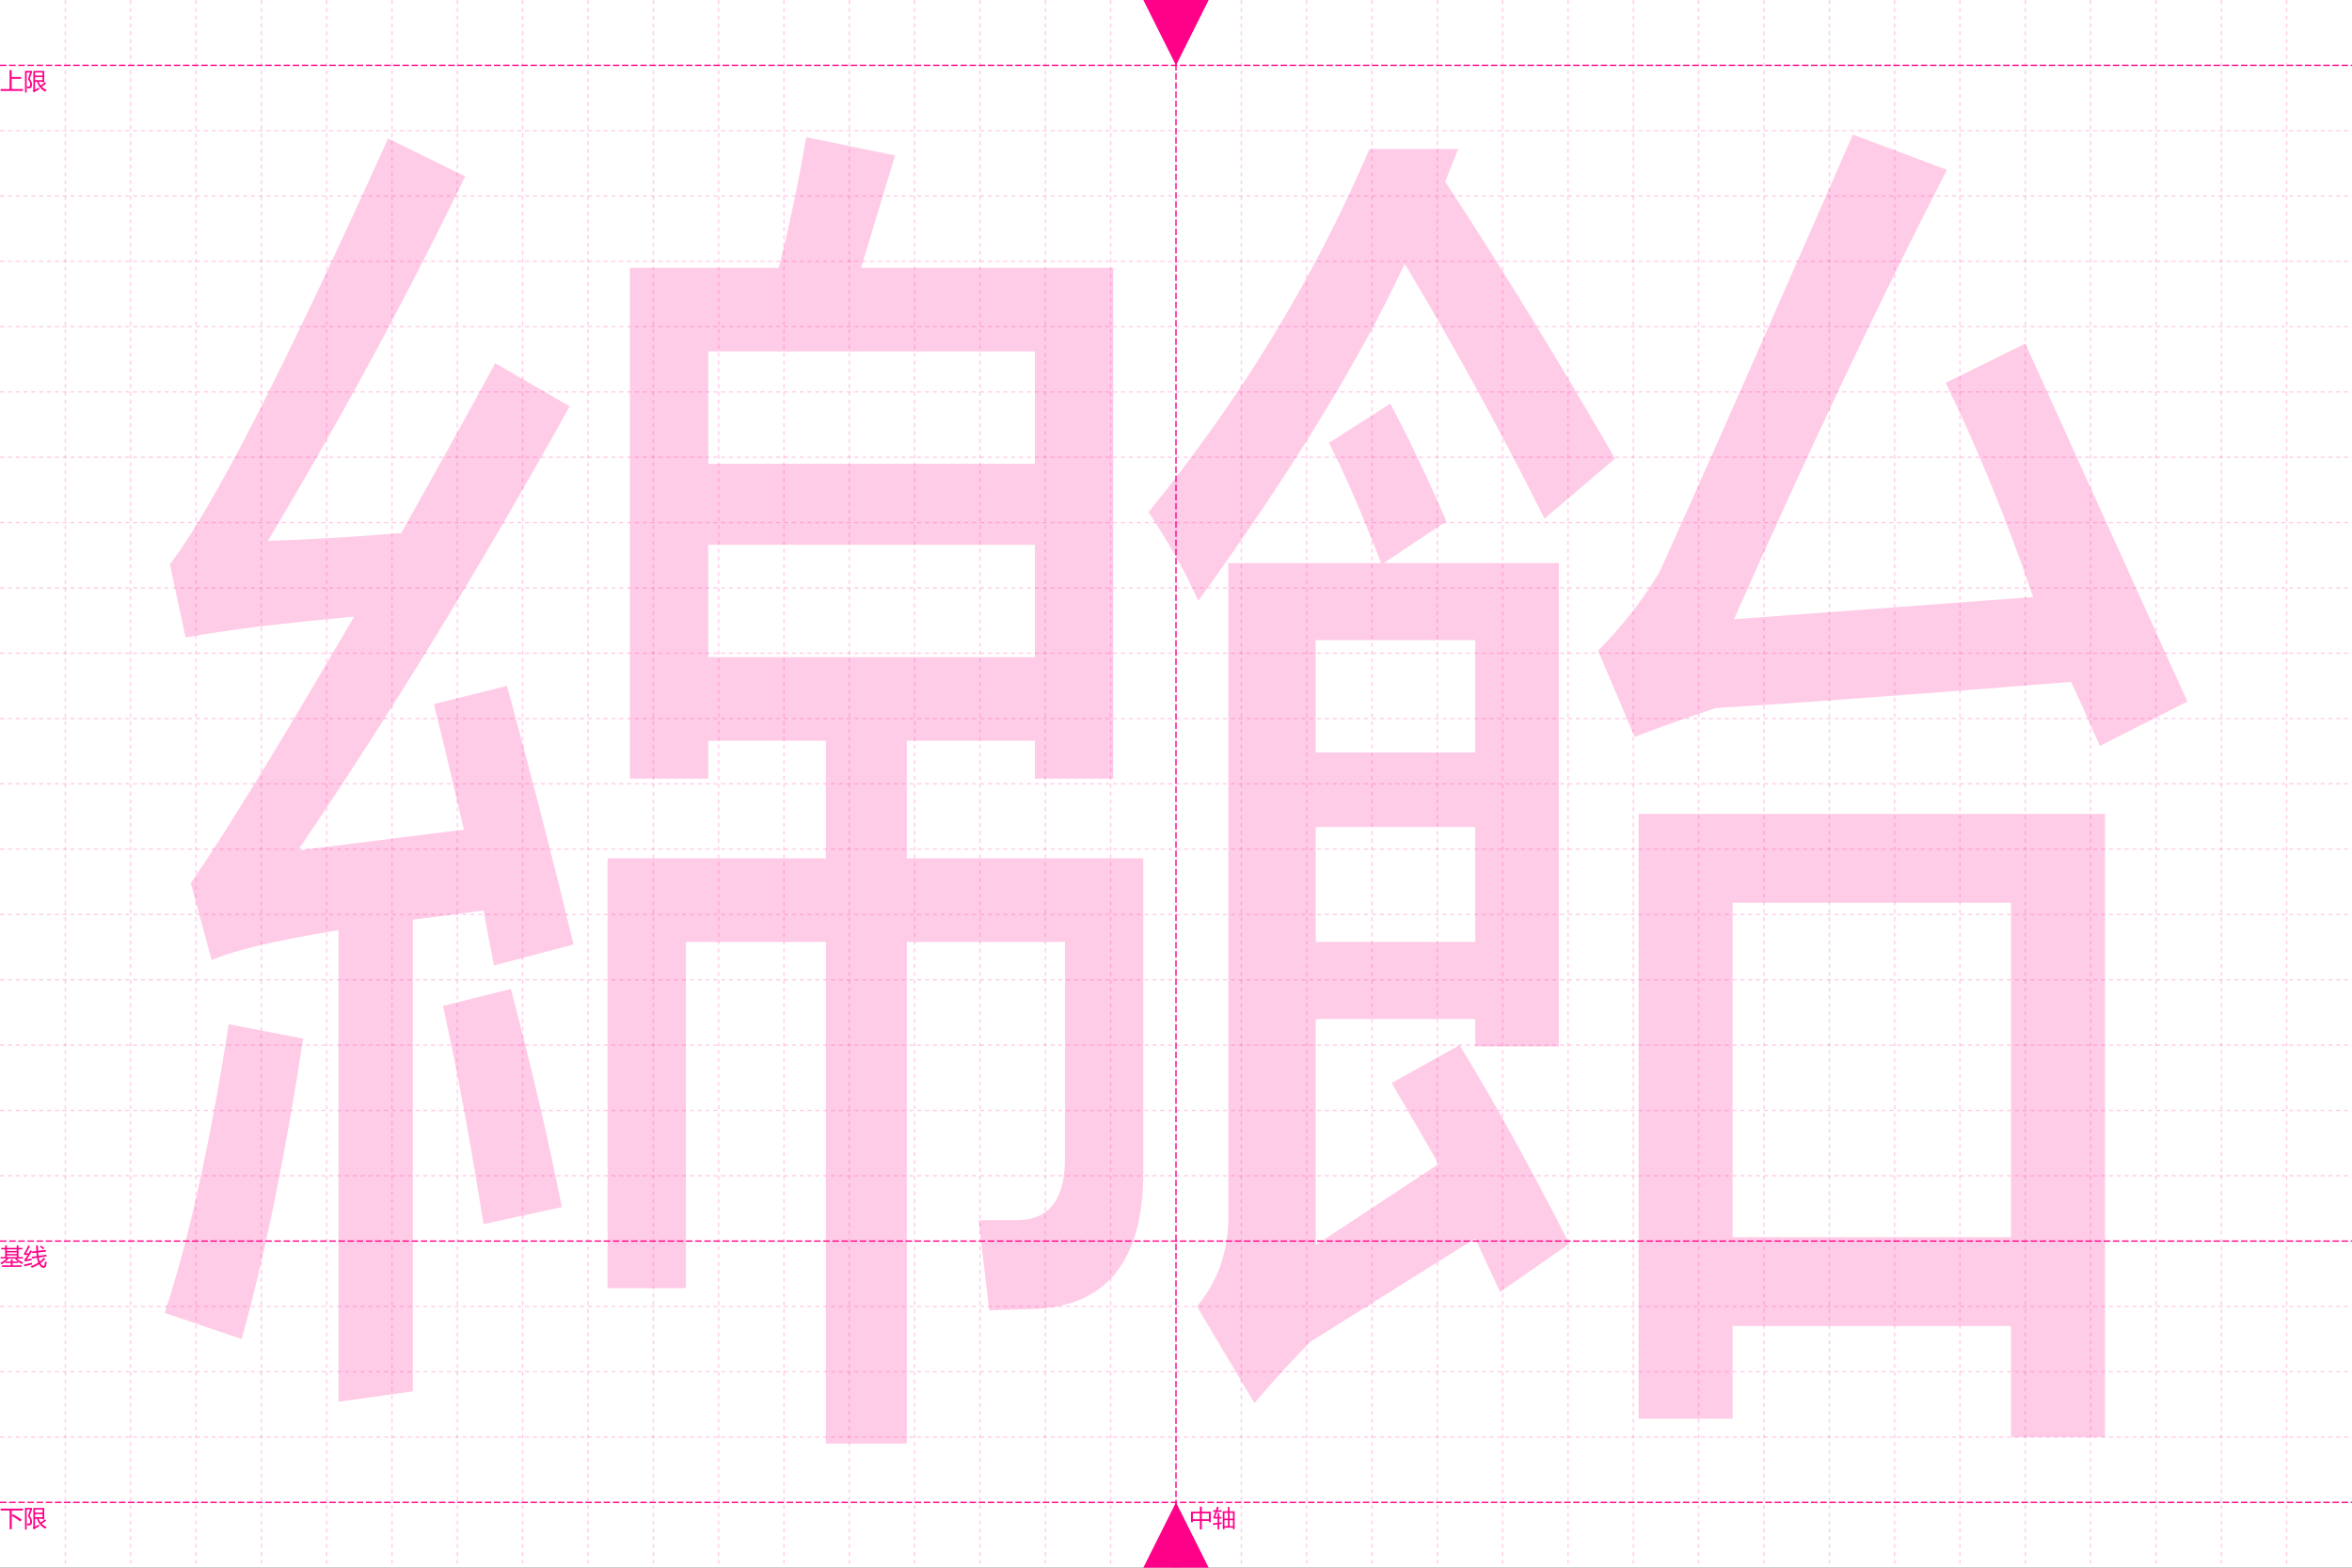 <?xml version="1.0" encoding="utf-8"?>
<svg width="1800px" height="1200px" viewBox="0 0 1800 1200" version="1.1" xmlns:xlink="http://www.w3.org/1999/xlink" xmlns="http://www.w3.org/2000/svg">
  <rect x="0" y="0" width="1800" height="1200" fill="#333333" stroke="none"/>
  <desc>Created by MYIL</desc>
  <defs>
    <rect width="1800" height="1200" id="artboard_1" />
    <clipPath id="clip_1">
      <use xlink:href="#artboard_1" clip-rule="evenodd" />
    </clipPath>
  </defs>
  <g id="限界" clip-path="url(#clip_1)">
    <use xlink:href="#artboard_1" stroke="none" fill="#FFFFFF" />
    <path d="M1481 468L1548 434L1424 160L1363 190C1387 239 1409 293 1430 354L1201 371C1256 247 1310 132 1364 27L1292 0C1243 112 1194 224 1144 335C1130 358 1114 378 1097 395L1125 461C1146 453 1166 446 1187 439C1268 434 1358 427 1459 419C1467 436 1474 452 1481 468ZM568 1002L568 618L689 618L689 784C689 815 677 831 652 831L623 831L631 900L663 899C720 898 749 863 749 794L749 554L568 554L568 464L666 464L666 493L726 493L726 102L533 102L559 16L491 2C485 37 478 70 470 102L356 102L356 493L416 493L416 464L506 464L506 554L339 554L339 883L399 883L399 618L506 618L506 1002L568 1002ZM190 962L133 970L133 609C84 617 51 625 36 632L20 573C43 540 85 472 145 369C91 374 48 379 16 385L4 329C37 286 92 178 171 3L230 32C181 133 130 226 79 311Q127 309.5 181 305C203 266 227 223 253 175L310 208C239 336 169 449 102 548L229 532C222 503 215 471 206 436L262 422Q289 521 313 620L252 636L244 594L190 601L190 962ZM949 99C914 174 861 260 791 357C781 334 768 312 753 289C822 204 879 112 922 11L990 11L980 36C1026 106 1069 177 1110 248L1056 294C1020 222 984 157 949 99ZM416 252L666 252L666 166L416 166L416 252ZM834 971C851 951 866 935 877 924L1003 845L1022 886L1075 849C1046 792 1018 741 991 697L939 726C952 748 964 769 975 788L881 850L881 677L1003 677L1003 698L1067 698L1067 328L933 328L981 296C967 264 953 234 938 206L891 236C902 257 915 287 931 328L814 328L814 829C814 855 806 878 790 897L834 971ZM416 400L666 400L666 314L416 314L416 400ZM881 473L1003 473L1003 387L881 387L881 473ZM1485 997L1485 520L1128 520L1128 983L1200 983L1200 912L1413 912L1413 997L1485 997ZM1003 618L881 618L881 530L1003 530L1003 618ZM1200 844L1413 844L1413 588L1200 588L1200 844ZM244 834L304 821C293 766 280 711 265 654L213 667C225 721 235 777 244 834ZM106 692C93 777 78 853 59 922L0 902C17 851 34 778 49 681L106 692Z" transform="translate(126 103)" id="最佳区域" fill="#FF0088" fill-opacity="0.2" fill-rule="evenodd" stroke="none" />
    <g id="网格">
      <g id="横" transform="translate(0 49)">
        <path d="M0 1L1800 1" id="Line" fill="none" stroke="#FF0088" stroke-width="1" stroke-dasharray="5 2" />
        <path d="M0 1L1800 1" transform="translate(0 50)" id="Line-2" fill="none" stroke="#FF0088" stroke-opacity="0.2" stroke-width="1" stroke-dasharray="3 3" />
        <path d="M0 1L1800 1" transform="translate(0 100)" id="Line-3" fill="none" stroke="#FF0088" stroke-opacity="0.2" stroke-width="1" stroke-dasharray="3 3" />
        <path d="M0 1L1800 1" transform="translate(0 150)" id="Line-4" fill="none" stroke="#FF0088" stroke-opacity="0.2" stroke-width="1" stroke-dasharray="3 3" />
        <path d="M0 1L1800 1" transform="translate(0 200)" id="Line-5" fill="none" stroke="#FF0088" stroke-opacity="0.2" stroke-width="1" stroke-dasharray="3 3" />
        <path d="M0 1L1800 1" transform="translate(0 250)" id="Line-6" fill="none" stroke="#FF0088" stroke-opacity="0.2" stroke-width="1" stroke-dasharray="3 3" />
        <path d="M0 1L1800 1" transform="translate(0 300)" id="Line-7" fill="none" stroke="#FF0088" stroke-opacity="0.2" stroke-width="1" stroke-dasharray="3 3" />
        <path d="M0 1L1800 1" transform="translate(0 350)" id="Line-8" fill="none" stroke="#FF0088" stroke-opacity="0.2" stroke-width="1" stroke-dasharray="3 3" />
        <path d="M0 1L1800 1" transform="translate(0 400)" id="Line-9" fill="none" stroke="#FF0088" stroke-opacity="0.2" stroke-width="1" stroke-dasharray="3 3" />
        <path d="M0 1L1800 1" transform="translate(0 450)" id="Line-10" fill="none" stroke="#FF0088" stroke-opacity="0.2" stroke-width="1" stroke-dasharray="3 3" />
        <path d="M0 1L1800 1" transform="translate(0 500)" id="Line-11" fill="none" stroke="#FF0088" stroke-opacity="0.2" stroke-width="1" stroke-dasharray="3 3" />
        <path d="M0 1L1800 1" transform="translate(0 550)" id="Line-12" fill="none" stroke="#FF0088" stroke-opacity="0.2" stroke-width="1" stroke-dasharray="3 3" />
        <path d="M0 1L1800 1" transform="translate(0 600)" id="Line-13" fill="none" stroke="#FF0088" stroke-opacity="0.2" stroke-width="1" stroke-dasharray="3 3" />
        <path d="M0 1L1800 1" transform="translate(0 650)" id="Line-14" fill="none" stroke="#FF0088" stroke-opacity="0.2" stroke-width="1" stroke-dasharray="3 3" />
        <path d="M0 1L1800 1" transform="translate(0 700)" id="Line-15" fill="none" stroke="#FF0088" stroke-opacity="0.2" stroke-width="1" stroke-dasharray="3 3" />
        <path d="M0 1L1800 1" transform="translate(0 750)" id="Line-16" fill="none" stroke="#FF0088" stroke-opacity="0.2" stroke-width="1" stroke-dasharray="3 3" />
        <path d="M0 1L1800 1" transform="translate(0 800)" id="Line-17" fill="none" stroke="#FF0088" stroke-opacity="0.2" stroke-width="1" stroke-dasharray="3 3" />
        <path d="M0 1L1800 1" transform="translate(0 850)" id="Line-18" fill="none" stroke="#FF0088" stroke-opacity="0.2" stroke-width="1" stroke-dasharray="3 3" />
        <path d="M0 1L1800 1" transform="translate(0 900)" id="Line-19" fill="none" stroke="#FF0088" stroke-width="1" stroke-dasharray="5 2" />
        <path d="M0 1L1800 1" transform="translate(0 950)" id="Line-20" fill="none" stroke="#FF0088" stroke-opacity="0.2" stroke-width="1" stroke-dasharray="3 3" />
        <path d="M0 1L1800 1" transform="translate(0 1000)" id="Line-21" fill="none" stroke="#FF0088" stroke-opacity="0.2" stroke-width="1" stroke-dasharray="3 3" />
        <path d="M0 1L1800 1" transform="translate(0 1050)" id="Line-22" fill="none" stroke="#FF0088" stroke-opacity="0.2" stroke-width="1" stroke-dasharray="3 3" />
        <path d="M0 1L1800 1" transform="translate(0 1100)" id="Line-23" fill="none" stroke="#FF0088" stroke-width="1" stroke-dasharray="5 2" />
      </g>
      <g id="纵" transform="translate(49 0)">
        <path d="M1 0L1 1200" id="Line-24" fill="none" stroke="#FF0088" stroke-opacity="0.2" stroke-width="1" stroke-dasharray="3 3" />
        <path d="M1 0L1 1200" transform="translate(50 0)" id="Line-25" fill="none" stroke="#FF0088" stroke-opacity="0.2" stroke-width="1" stroke-dasharray="3 3" />
        <path d="M1 0L1 1200" transform="translate(100 0)" id="Line-26" fill="none" stroke="#FF0088" stroke-opacity="0.2" stroke-width="1" stroke-dasharray="3 3" />
        <path d="M1 0L1 1200" transform="translate(150 0)" id="Line-27" fill="none" stroke="#FF0088" stroke-opacity="0.2" stroke-width="1" stroke-dasharray="3 3" />
        <path d="M1 0L1 1200" transform="translate(200 0)" id="Line-28" fill="none" stroke="#FF0088" stroke-opacity="0.2" stroke-width="1" stroke-dasharray="3 3" />
        <path d="M1 0L1 1200" transform="translate(250 0)" id="Line-29" fill="none" stroke="#FF0088" stroke-opacity="0.2" stroke-width="1" stroke-dasharray="3 3" />
        <path d="M1 0L1 1200" transform="translate(300 0)" id="Line-30" fill="none" stroke="#FF0088" stroke-opacity="0.2" stroke-width="1" stroke-dasharray="3 3" />
        <path d="M1 0L1 1200" transform="translate(350 0)" id="Line-31" fill="none" stroke="#FF0088" stroke-opacity="0.2" stroke-width="1" stroke-dasharray="3 3" />
        <path d="M1 0L1 1200" transform="translate(400 0)" id="Line-32" fill="none" stroke="#FF0088" stroke-opacity="0.2" stroke-width="1" stroke-dasharray="3 3" />
        <path d="M1 0L1 1200" transform="translate(450 0)" id="Line-33" fill="none" stroke="#FF0088" stroke-opacity="0.2" stroke-width="1" stroke-dasharray="3 3" />
        <path d="M1 0L1 1200" transform="translate(500 0)" id="Line-34" fill="none" stroke="#FF0088" stroke-opacity="0.2" stroke-width="1" stroke-dasharray="3 3" />
        <path d="M1 0L1 1200" transform="translate(550 0)" id="Line-35" fill="none" stroke="#FF0088" stroke-opacity="0.2" stroke-width="1" stroke-dasharray="3 3" />
        <path d="M1 0L1 1200" transform="translate(600 0)" id="Line-36" fill="none" stroke="#FF0088" stroke-opacity="0.2" stroke-width="1" stroke-dasharray="3 3" />
        <path d="M1 0L1 1200" transform="translate(650 0)" id="Line-37" fill="none" stroke="#FF0088" stroke-opacity="0.2" stroke-width="1" stroke-dasharray="3 3" />
        <path d="M1 0L1 1200" transform="translate(700 0)" id="Line-38" fill="none" stroke="#FF0088" stroke-opacity="0.2" stroke-width="1" stroke-dasharray="3 3" />
        <path d="M1 0L1 1200" transform="translate(750 0)" id="Line-39" fill="none" stroke="#FF0088" stroke-opacity="0.2" stroke-width="1" stroke-dasharray="3 3" />
        <path d="M1 0L1 1200" transform="translate(800 0)" id="Line-40" fill="none" stroke="#FF0088" stroke-opacity="0.2" stroke-width="1" stroke-dasharray="3 3" />
        <path d="M1 0L1 1200" transform="translate(850 0)" id="Line-41" fill="none" stroke="#FF0088" stroke-width="1" stroke-dasharray="5 2" />
        <path d="M1 0L1 1200" transform="translate(900 0)" id="Line-42" fill="none" stroke="#FF0088" stroke-opacity="0.2" stroke-width="1" stroke-dasharray="3 3" />
        <path d="M1 0L1 1200" transform="translate(950 0)" id="Line-43" fill="none" stroke="#FF0088" stroke-opacity="0.2" stroke-width="1" stroke-dasharray="3 3" />
        <path d="M1 0L1 1200" transform="translate(1000 0)" id="Line-44" fill="none" stroke="#FF0088" stroke-opacity="0.2" stroke-width="1" stroke-dasharray="3 3" />
        <path d="M1 0L1 1200" transform="translate(1050 0)" id="Line-45" fill="none" stroke="#FF0088" stroke-opacity="0.2" stroke-width="1" stroke-dasharray="3 3" />
        <path d="M1 0L1 1200" transform="translate(1100 0)" id="Line-46" fill="none" stroke="#FF0088" stroke-opacity="0.2" stroke-width="1" stroke-dasharray="3 3" />
        <path d="M1 0L1 1200" transform="translate(1150 0)" id="Line-47" fill="none" stroke="#FF0088" stroke-opacity="0.2" stroke-width="1" stroke-dasharray="3 3" />
        <path d="M1 0L1 1200" transform="translate(1200 0)" id="Line-48" fill="none" stroke="#FF0088" stroke-opacity="0.2" stroke-width="1" stroke-dasharray="3 3" />
        <path d="M1 0L1 1200" transform="translate(1250 0)" id="Line-49" fill="none" stroke="#FF0088" stroke-opacity="0.2" stroke-width="1" stroke-dasharray="3 3" />
        <path d="M1 0L1 1200" transform="translate(1300 0)" id="Line-50" fill="none" stroke="#FF0088" stroke-opacity="0.2" stroke-width="1" stroke-dasharray="3 3" />
        <path d="M1 0L1 1200" transform="translate(1350 0)" id="Line-51" fill="none" stroke="#FF0088" stroke-opacity="0.2" stroke-width="1" stroke-dasharray="3 3" />
        <path d="M1 0L1 1200" transform="translate(1400 0)" id="Line-52" fill="none" stroke="#FF0088" stroke-opacity="0.2" stroke-width="1" stroke-dasharray="3 3" />
        <path d="M1 0L1 1200" transform="translate(1450 0)" id="Line-53" fill="none" stroke="#FF0088" stroke-opacity="0.2" stroke-width="1" stroke-dasharray="3 3" />
        <path d="M1 0L1 1200" transform="translate(1500 0)" id="Line-54" fill="none" stroke="#FF0088" stroke-opacity="0.2" stroke-width="1" stroke-dasharray="3 3" />
        <path d="M1 0L1 1200" transform="translate(1550 0)" id="Line-55" fill="none" stroke="#FF0088" stroke-opacity="0.2" stroke-width="1" stroke-dasharray="3 3" />
        <path d="M1 0L1 1200" transform="translate(1600 0)" id="Line-56" fill="none" stroke="#FF0088" stroke-opacity="0.2" stroke-width="1" stroke-dasharray="3 3" />
        <path d="M1 0L1 1200" transform="translate(1650 0)" id="Line-57" fill="none" stroke="#FF0088" stroke-opacity="0.2" stroke-width="1" stroke-dasharray="3 3" />
        <path d="M1 0L1 1200" transform="translate(1700 0)" id="Line-58" fill="none" stroke="#FF0088" stroke-opacity="0.2" stroke-width="1" stroke-dasharray="3 3" />
      </g>
    </g>
    <g id="基线" fill="#FF0088" transform="translate(0 950)">
      <path d="M24.223 13.377Q22.096 13.746 20.531 13.974Q22.412 11.337 24.557 7.628L23.256 6.978Q22.605 8.244 21.999 9.325Q20.927 9.369 19.881 9.404Q21.182 7.347 22.992 3.779L21.656 3.251Q19.934 7.277 18.299 9.509L18.633 10.705Q19.89 10.582 21.314 10.502Q19.855 12.928 18.633 14.238L18.914 15.556Q21.129 15.187 24.064 14.73Q24.117 14.027 24.223 13.377ZM16.822 17.613Q17.191 17.068 17.771 16.347Q14.915 15.345 12.938 13.377L17.561 13.377L17.561 12.234L14.115 12.234L14.115 6.345L17.068 6.345L17.068 5.203L14.115 5.203L14.115 3.304L12.797 3.304L12.797 5.203L5.256 5.203L5.256 3.304L3.938 3.304L3.938 5.203L0.984 5.203L0.984 6.345L3.938 6.345L3.938 12.234L0.439 12.234L0.439 13.377L4.931 13.377Q2.953 15.398 0.246 16.716Q0.826 17.349 1.16 17.824Q2.681 16.962 4.078 15.793L4.078 16.752L8.332 16.752L8.332 18.58L1.459 18.58L1.459 19.722L16.523 19.722L16.523 18.58L9.65 18.58L9.65 16.752L13.852 16.752L13.852 15.785Q15.205 16.848 16.822 17.613ZM29.259 16.532Q26.842 18.096 23.537 19.283Q24.1 19.986 24.416 20.478Q27.422 19.327 29.839 17.762Q30.401 18.764 31.113 19.441Q32.203 20.496 33.486 20.496Q34.717 20.496 35.227 19.002Q35.525 18.035 35.824 16.136Q35.279 15.978 34.471 15.627Q34.33 16.998 34.102 18.123Q33.927 18.848 33.527 19.007Q33.161 19.153 32.607 18.826Q31.667 18.184 30.99 16.971Q33.082 15.424 34.664 13.517L33.522 12.656Q32.282 14.326 30.419 15.732Q29.909 14.387 29.61 12.568L35.666 11.707L35.508 10.459L29.443 11.311Q29.303 10.098 29.241 8.709L35.227 8.015L35.068 6.767L29.189 7.435Q29.118 5.66 29.074 3.392L27.633 3.392Q27.712 5.765 27.809 7.593L24.486 7.962L24.697 9.228L27.879 8.868Q27.949 10.265 28.099 11.496L24.311 12.023L24.521 13.289L28.274 12.761Q28.635 14.941 29.259 16.532ZM31.307 3.445L30.551 4.324Q31.676 5.115 33.135 6.363L33.978 5.343Q32.555 4.236 31.307 3.445ZM12.797 7.576L5.256 7.576L5.256 6.345L12.797 6.345L12.797 7.576ZM12.797 9.896L5.256 9.896L5.256 8.666L12.797 8.666L12.797 9.896ZM12.797 12.234L5.256 12.234L5.256 10.986L12.797 10.986L12.797 12.234ZM9.65 13.939L8.332 13.939L8.332 15.644L4.254 15.644Q5.44 14.624 6.539 13.377L11.382 13.377Q12.419 14.633 13.676 15.644L9.65 15.644L9.65 13.939ZM24.557 16.576Q21.393 17.367 18.299 18.035L18.686 19.371Q21.568 18.597 24.504 17.912Q24.504 17.279 24.557 16.576Z" />
    </g>
    <g id="上限" fill="#FF0088" transform="translate(0 50)">
      <path d="M7.348 18.175L0.457 18.175L0.457 19.581L17.561 19.581L17.561 18.175L8.947 18.175L8.947 10.353L16.172 10.353L16.172 8.947L8.947 8.947L8.947 3.656L7.348 3.656L7.348 18.175ZM22.729 17.56Q24.908 17.156 24.398 13.798Q24.205 12.269 22.799 10.353Q23.59 7.945 24.451 5.466L24.451 4.236L19.125 4.236L19.125 20.812L20.443 20.812L20.443 5.466L23.045 5.466Q22.025 8.666 21.393 10.582Q22.746 12.339 22.992 13.746Q23.379 16.031 22.184 16.259Q21.498 16.347 20.566 16.119Q20.812 16.875 20.953 17.595Q21.938 17.718 22.729 17.56ZM33.855 4.289L25.523 4.289L25.523 18.281Q25.523 18.984 24.996 19.441L25.998 20.759Q26.596 20.214 26.947 20.021Q28.424 19.142 29.988 18.386Q29.918 17.806 29.9 16.998Q28.002 18.017 26.824 18.544L26.824 12.568L28.336 12.568Q29.742 17.56 34.629 20.127Q35.103 19.476 35.754 18.843Q33.434 17.912 31.904 16.365Q33.416 15.398 35.35 14.044L34.418 12.937Q32.66 14.414 31.078 15.415Q30.129 14.15 29.584 12.568L32.555 12.568L32.555 13.043L33.855 13.043L33.855 4.289ZM26.824 5.484L32.555 5.484L32.555 7.822L26.824 7.822L26.824 5.484ZM32.555 9L32.555 11.373L26.824 11.373L26.824 9L32.555 9Z" />
    </g>
    <g id="下限" fill="#FF0088" transform="translate(0 1150)">
      <path d="M22.729 17.56Q24.908 17.156 24.398 13.798Q24.205 12.269 22.799 10.353Q23.59 7.945 24.451 5.466L24.451 4.236L19.125 4.236L19.125 20.812L20.443 20.812L20.443 5.466L23.045 5.466Q22.025 8.666 21.393 10.582Q22.746 12.339 22.992 13.746Q23.379 16.031 22.184 16.259Q21.498 16.347 20.566 16.119Q20.812 16.875 20.953 17.595Q21.938 17.718 22.729 17.56ZM33.855 4.289L25.523 4.289L25.523 18.281Q25.523 18.984 24.996 19.441L25.998 20.759Q26.596 20.214 26.947 20.021Q28.424 19.142 29.988 18.386Q29.918 17.806 29.9 16.998Q28.002 18.017 26.824 18.544L26.824 12.568L28.336 12.568Q29.742 17.56 34.629 20.127Q35.103 19.476 35.754 18.843Q33.434 17.912 31.904 16.365Q33.416 15.398 35.35 14.044L34.418 12.937Q32.66 14.414 31.078 15.415Q30.129 14.15 29.584 12.568L32.555 12.568L32.555 13.043L33.855 13.043L33.855 4.289ZM17.543 4.798L0.457 4.798L0.457 6.24L7.4 6.24L7.4 20.548L9 20.548L9 10.23Q12.797 12.55 15.521 14.642L16.559 13.218Q13.834 11.32 9.809 8.947L9 10.072L9 6.24L17.543 6.24L17.543 4.798ZM26.824 5.484L32.555 5.484L32.555 7.822L26.824 7.822L26.824 5.484ZM32.555 9L32.555 11.373L26.824 11.373L26.824 9L32.555 9Z" />
    </g>
    <g id="中轴" fill="#FF0088" transform="translate(910 1150)">
      <path d="M21.85 11.232L19.986 11.232Q20.786 9.21 21.498 7.224L24.996 7.224L24.996 6.029L21.911 6.029Q22.351 4.781 22.746 3.55L21.41 3.269Q21.05 4.561 20.566 6.029L18.439 6.029L18.439 7.224L20.162 7.224Q19.512 9.096 18.686 11.232L18.686 12.427L21.85 12.427L21.85 15.653Q19.942 15.881 18.229 16.048L18.369 17.367Q20.206 17.094 21.85 16.875L21.85 20.671L23.115 20.671L23.115 16.707Q24.02 16.584 24.873 16.488Q24.908 15.925 24.996 15.24Q24.029 15.372 23.115 15.495L23.115 12.427L24.75 12.427L24.75 11.232L23.115 11.232L23.115 8.121L21.85 8.121L21.85 11.232ZM8.244 7.136L1.477 7.136L1.477 15.152L2.918 15.152L2.918 14.203L8.244 14.203L8.244 20.742L9.756 20.742L9.756 14.203L15.152 14.203L15.152 15.152L16.594 15.152L16.594 7.136L9.756 7.136L9.756 3.304L8.244 3.304L8.244 7.136ZM29.707 6.837L25.805 6.837L25.805 20.513L27.105 20.513L27.105 19.388L33.574 19.388L33.574 20.513L34.875 20.513L34.875 6.837L30.973 6.837L30.973 3.533L29.707 3.533L29.707 6.837ZM29.707 12.462L27.105 12.462L27.105 8.068L29.707 8.068L29.707 12.462ZM30.973 8.068L33.574 8.068L33.574 12.462L30.973 12.462L30.973 8.068ZM8.244 12.902L2.918 12.902L2.918 8.437L8.244 8.437L8.244 12.902ZM9.756 8.437L15.152 8.437L15.152 12.902L9.756 12.902L9.756 8.437ZM29.707 18.158L27.105 18.158L27.105 13.658L29.707 13.658L29.707 18.158ZM33.574 18.158L30.973 18.158L30.973 13.658L33.574 13.658L33.574 18.158Z" />
    </g>
    <path d="M25 0L50 50L0 50L25 0Z" transform="matrix(1 0 0 -1 875 50)" id="上限" fill="#FF0088" stroke="none" />
    <path d="M25 0L50 50L0 50L25 0Z" transform="translate(875 1150)" id="下限" fill="#FF0088" stroke="none" />
  </g>
</svg>